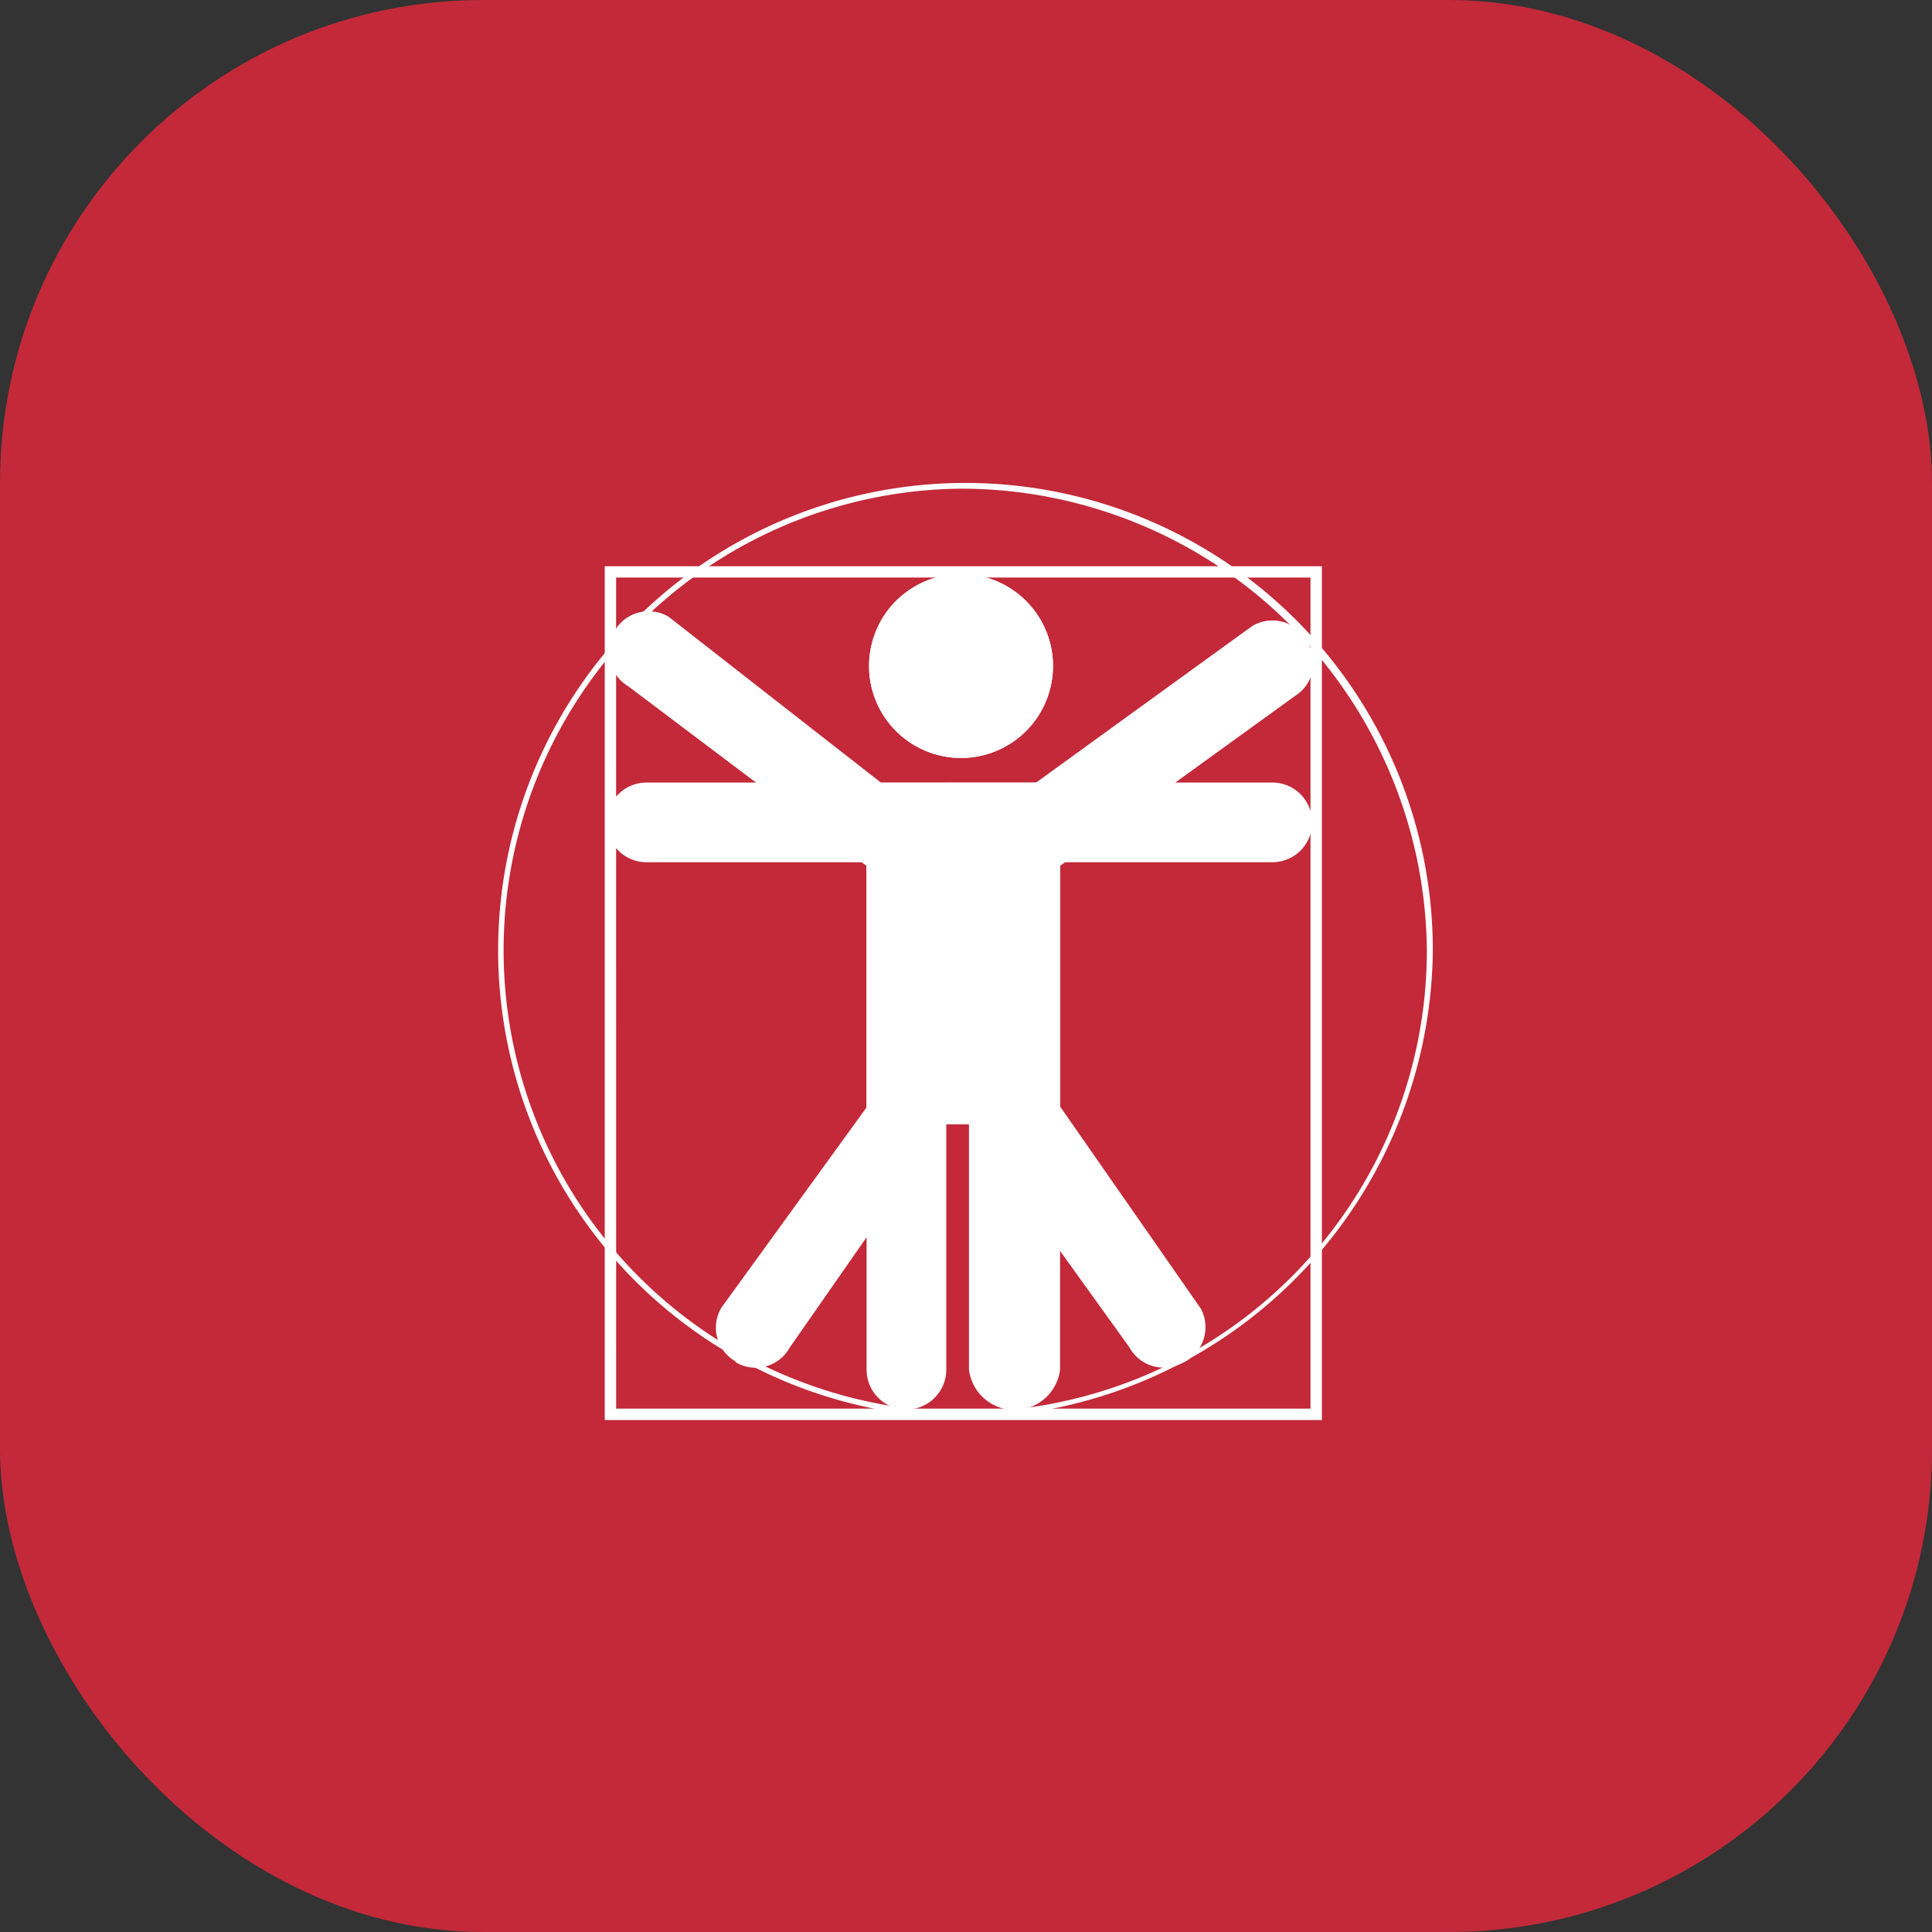 <svg id="Group_70036" data-name="Group 70036" xmlns="http://www.w3.org/2000/svg" width="48" height="48" viewBox="0 0 48 48">
  <rect x="0" y="0" width="48" height="48" fill="#333333" stroke="none"/>
  <rect id="_avatar_en" data-name="#avatar_en" width="48" height="48" rx="12" fill="#c32939"/>
  <g id="Group_70035" data-name="Group 70035">
    <rect id="Rectangle_149354" data-name="Rectangle 149354" width="24" height="24" transform="translate(12 12)" fill="none"/>
    <g id="noun-anatomy-55094" transform="translate(-78.55 -4.69)">
      <path id="Path_43154" data-name="Path 43154" d="M174.927,83.431H157.11V62.22h17.817Zm-17.534-.283h17.251V62.5H157.392Z" transform="translate(-63.535 -43.461)" fill="#fff"/>
      <path id="Path_43155" data-name="Path 43155" d="M102.348,39.909a11.611,11.611,0,1,1,11.8-11.609A11.718,11.718,0,0,1,102.348,39.909Zm0-23.077A11.469,11.469,0,1,0,114,28.3,11.577,11.577,0,0,0,102.348,16.831Z" fill="#fff"/>
      <path id="Path_43156" data-name="Path 43156" d="M168.988,68.718a2.285,2.285,0,1,1-2.285-2.285A2.285,2.285,0,0,1,168.988,68.718ZM166.9,80.1V86.2a1.14,1.14,0,0,0,2.263,0V73.594h5.274a.99.99,0,1,0,0-1.98H158.889a.99.99,0,1,0,0,1.98h5.467V86.2a.99.99,0,1,0,1.98,0V80.1Z" transform="translate(-64.276 -47.482)" fill="#fff"/>
      <path id="Path_43157" data-name="Path 43157" d="M170.029,71.632l5.368-3.888a.981.981,0,0,1,1.345.333l.026.05a.976.976,0,0,1-.3,1.349L170.627,73.7v5.979l3.5,5.027a.981.981,0,0,1-.411,1.322l-.05.023a.98.98,0,0,1-1.325-.4l-3.98-5.532h-.585l-3.868,5.551a.968.968,0,0,1-1.322.374L162.545,86a.963.963,0,0,1-.329-1.329l3.6-4.966V73.7l-5.91-4.456a.988.988,0,0,1-.353-1.345l.009-.042a.975.975,0,0,1,1.336-.348l5.28,4.125Zm-1.864-5.182a2.285,2.285,0,1,0,2.285,2.285A2.285,2.285,0,0,0,168.165,66.45Z" transform="translate(-65.739 -47.498)" fill="#fff"/>
    </g>
  </g>
</svg>
